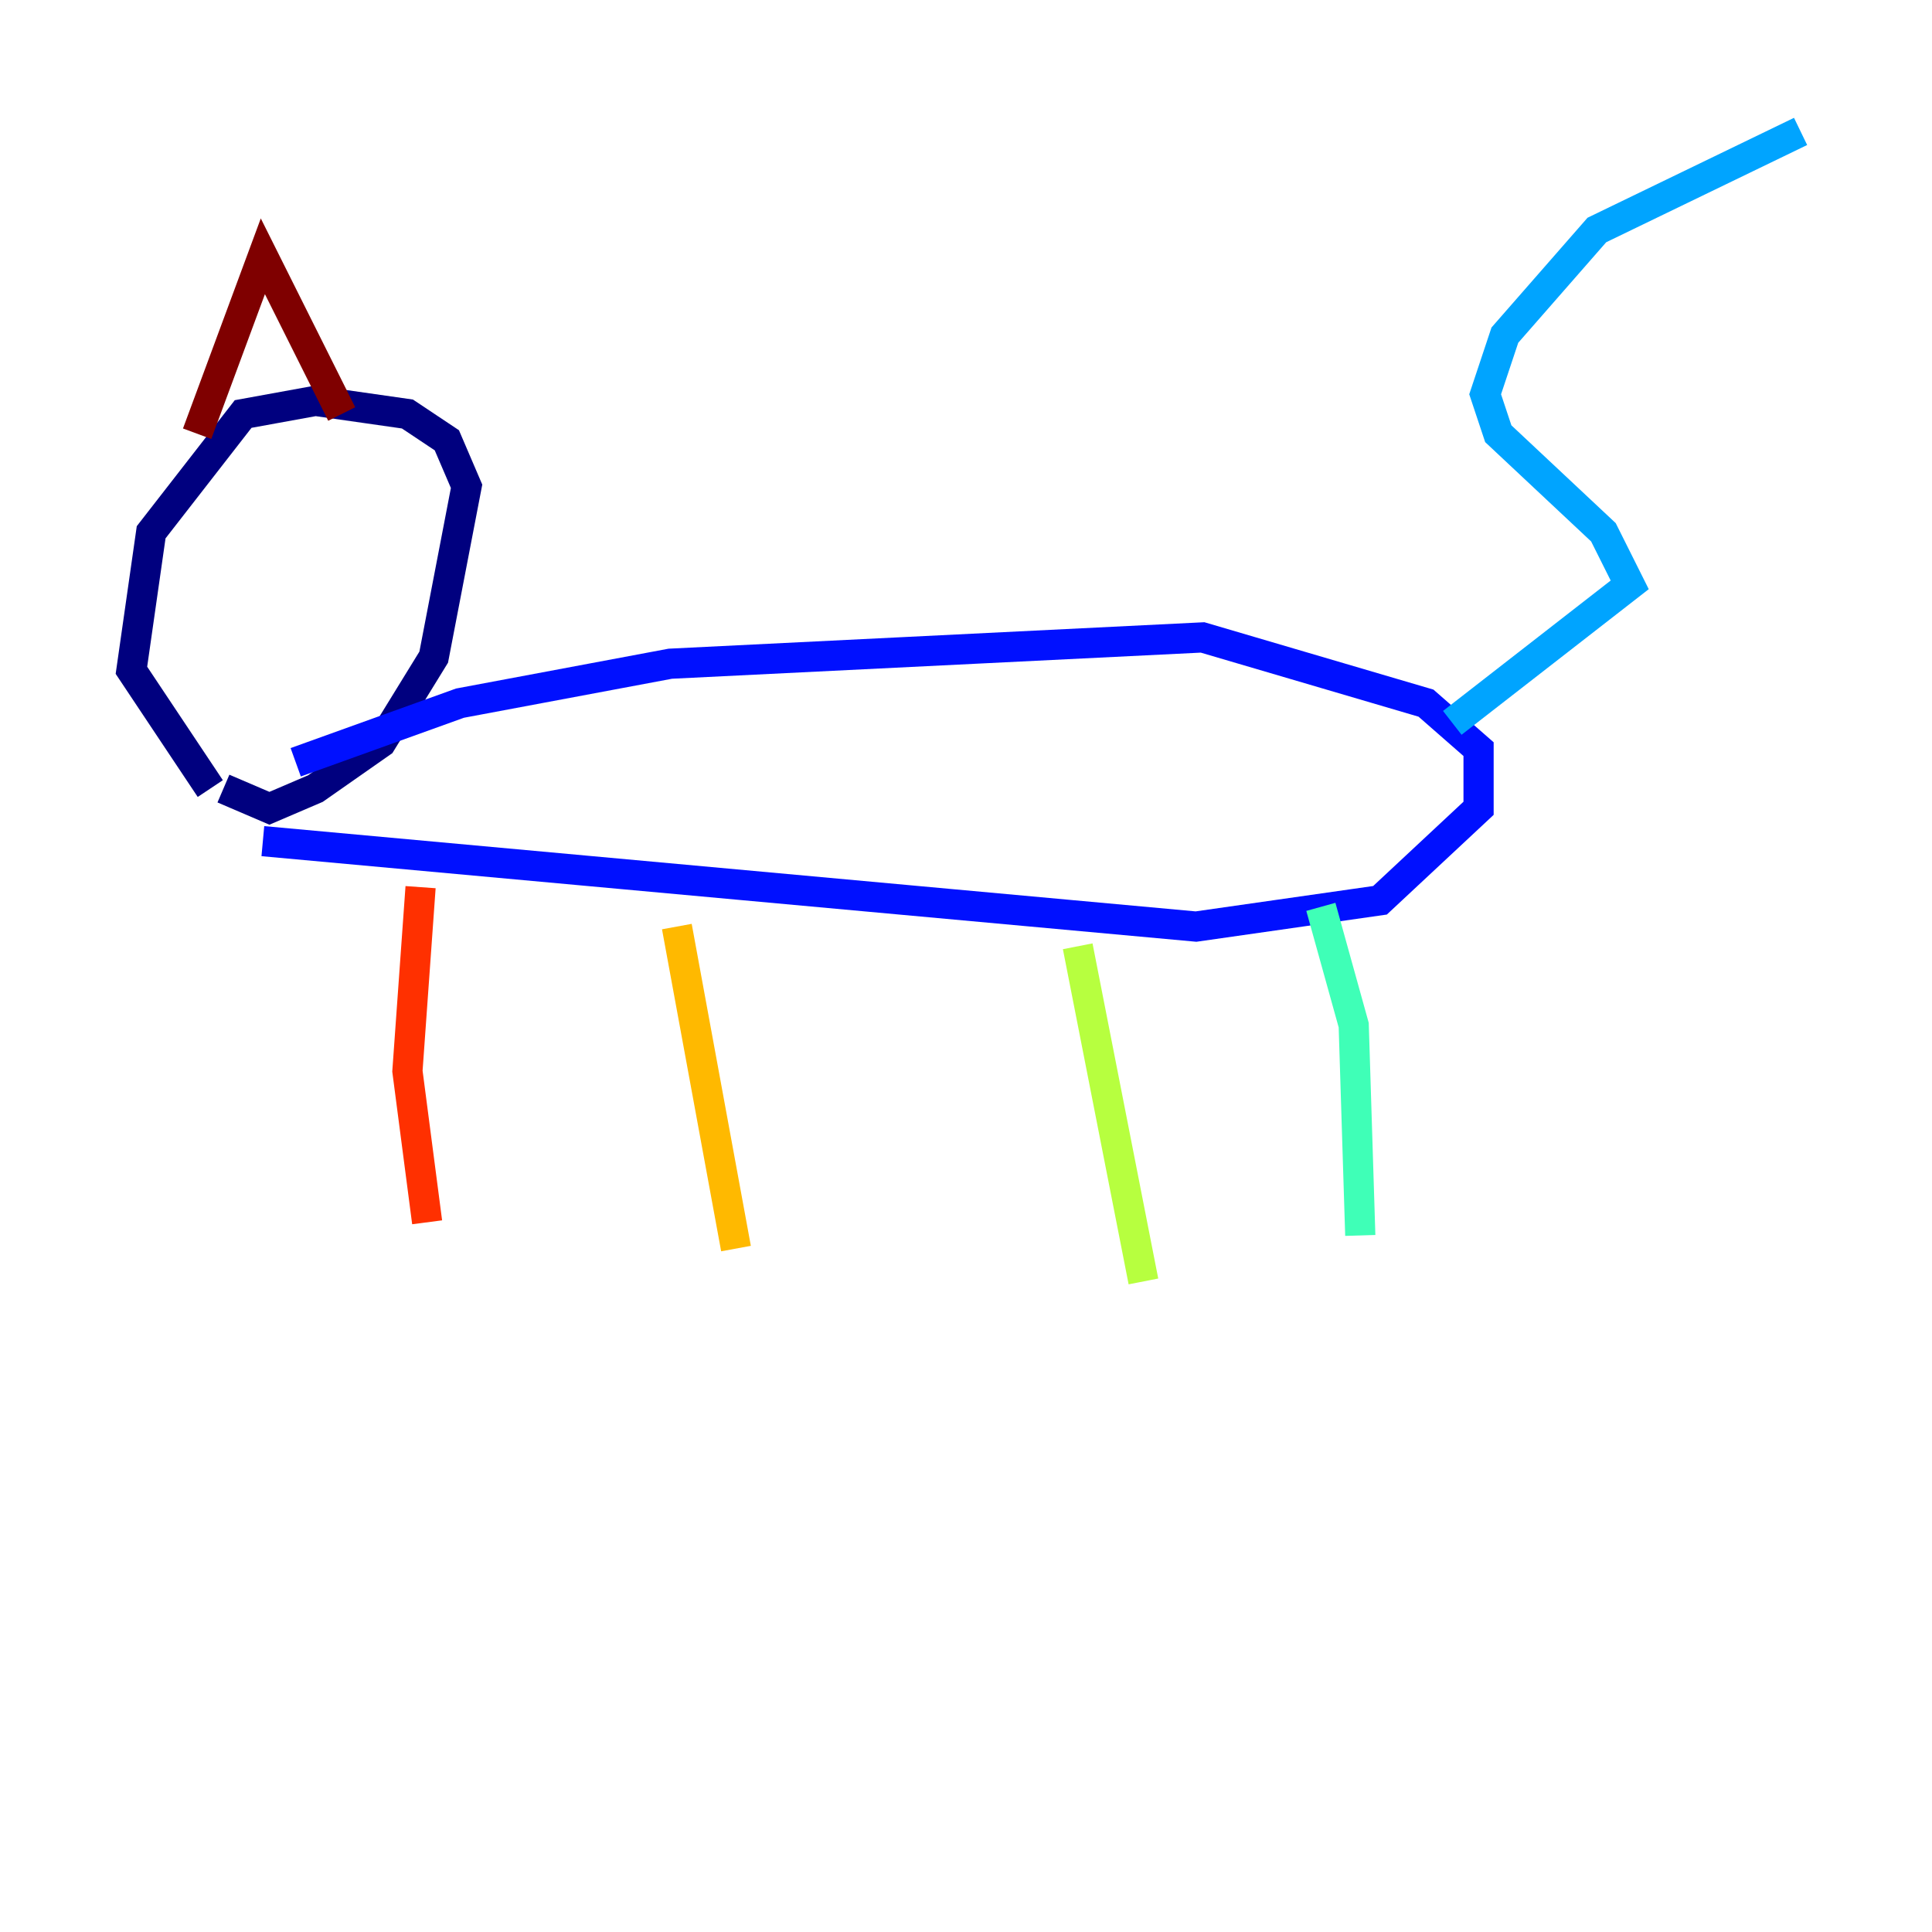 <?xml version="1.0" encoding="utf-8" ?>
<svg baseProfile="tiny" height="128" version="1.2" viewBox="0,0,128,128" width="128" xmlns="http://www.w3.org/2000/svg" xmlns:ev="http://www.w3.org/2001/xml-events" xmlns:xlink="http://www.w3.org/1999/xlink"><defs /><polyline fill="none" points="13.932,52.245 8.707,44.408 10.014,35.265 16.109,27.429 20.898,26.558 26.993,27.429 29.605,29.17 30.912,32.218 28.735,43.537 25.252,49.197 20.898,52.245 17.85,53.551 14.803,52.245" stroke="#00007f" stroke-width="2" /><polyline fill="none" points="19.592,50.503 30.476,46.585 44.408,43.973 79.674,42.231 94.476,46.585 97.959,49.633 97.959,53.551 91.429,59.646 79.238,61.388 17.415,55.728" stroke="#0010ff" stroke-width="2" /><polyline fill="none" points="96.218,47.891 107.973,38.748 106.231,35.265 99.265,28.735 98.395,26.122 99.701,22.204 105.796,15.238 119.293,8.707" stroke="#00a4ff" stroke-width="2" /><polyline fill="none" points="87.51,60.082 89.687,67.918 90.122,81.85" stroke="#3fffb7" stroke-width="2" /><polyline fill="none" points="71.401,62.694 75.755,84.898" stroke="#b7ff3f" stroke-width="2" /><polyline fill="none" points="44.843,61.388 48.762,82.721" stroke="#ffb900" stroke-width="2" /><polyline fill="none" points="27.864,58.776 26.993,70.966 28.299,80.98" stroke="#ff3000" stroke-width="2" /><polyline fill="none" points="13.061,28.735 17.415,16.98 22.64,27.429" stroke="#7f0000" stroke-width="2" /></svg>